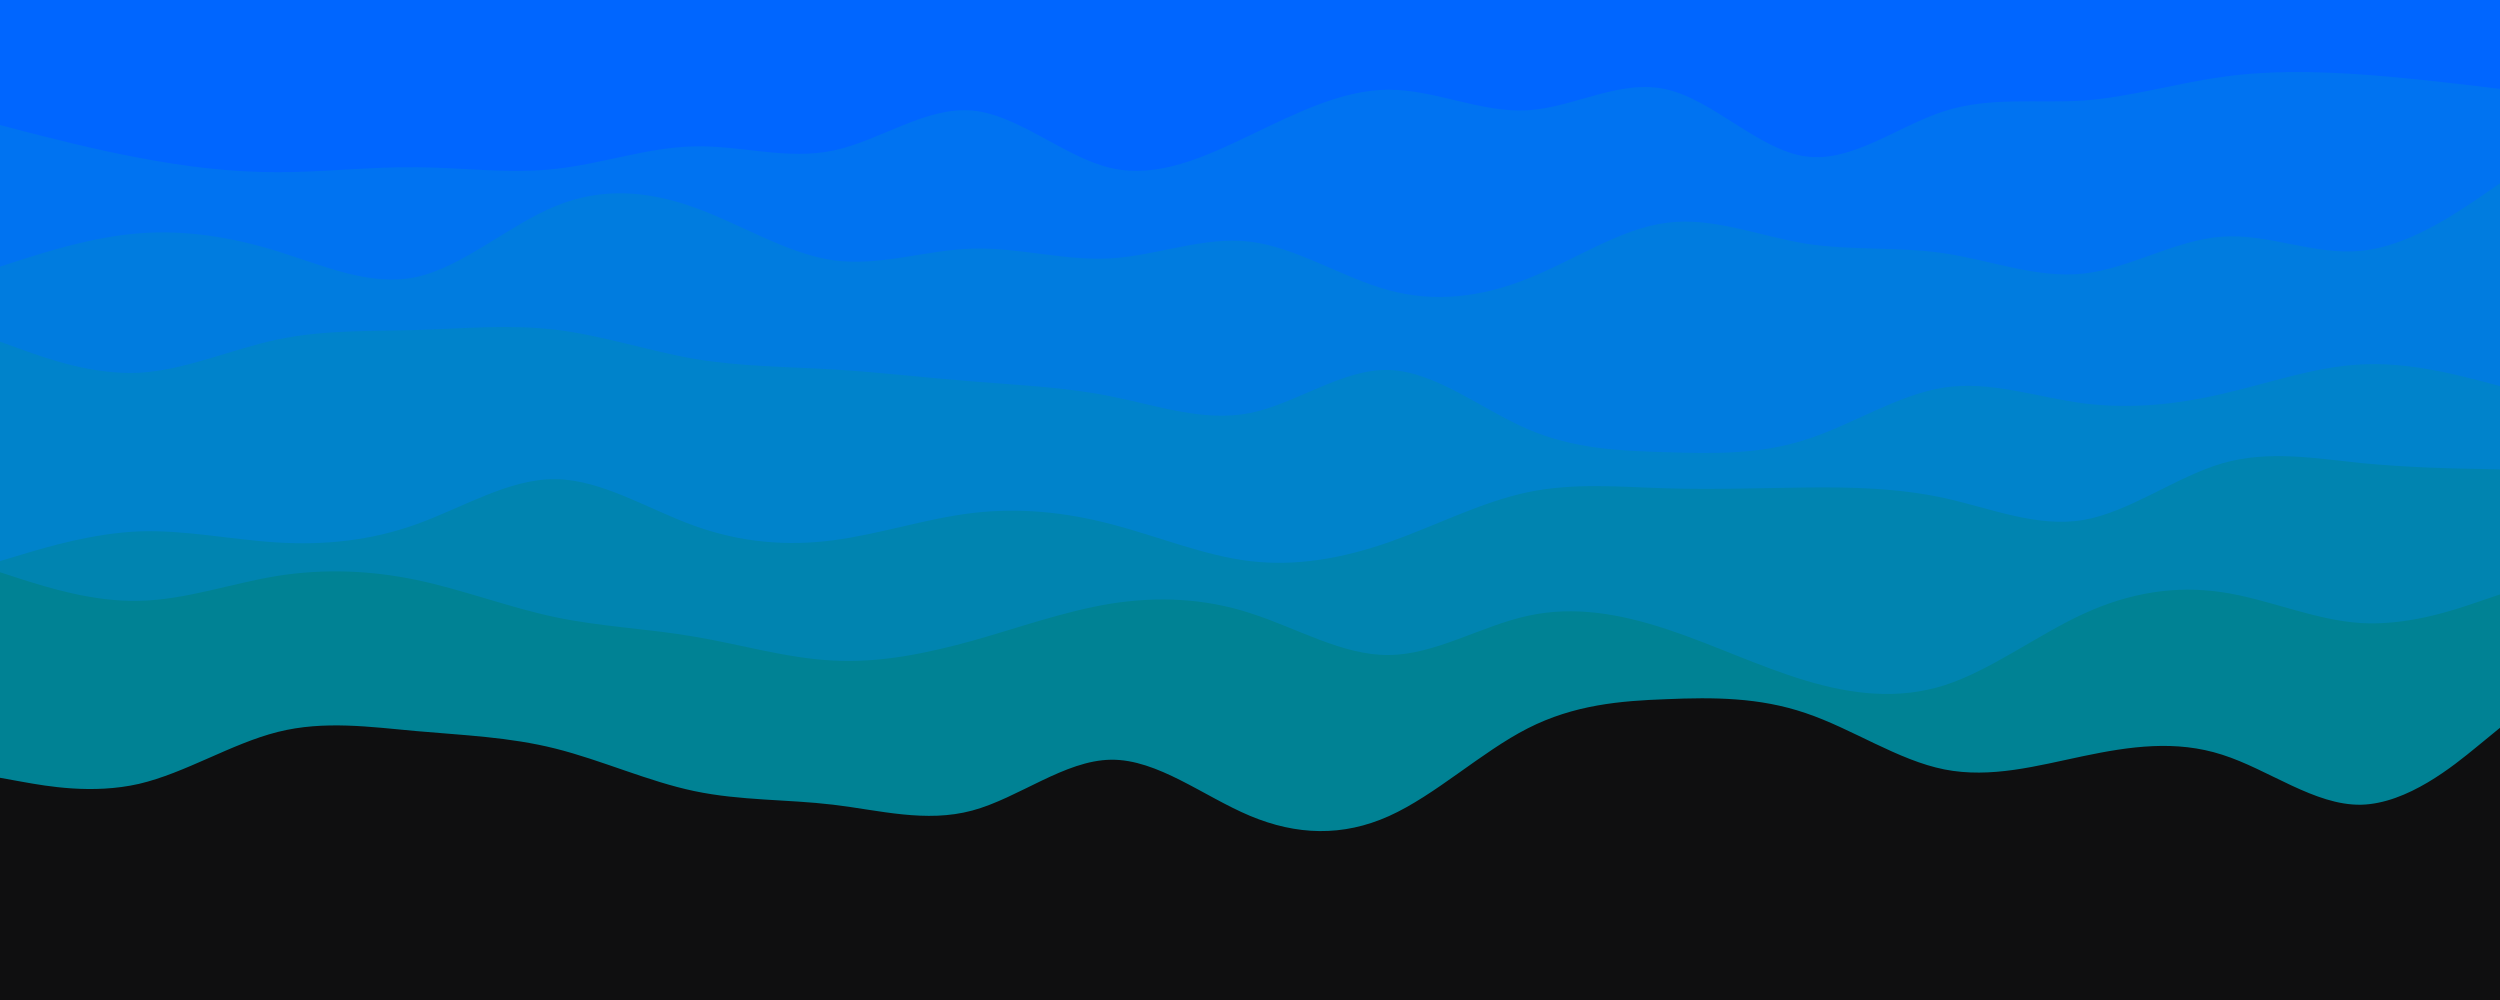 











<svg id="visual" viewBox="0 0 900 360" width="900" height="360" xmlns="http://www.w3.org/2000/svg" xmlns:xlink="http://www.w3.org/1999/xlink" version="1.1">
<rect x="0" y="0" width="900" height="360" fill="#0f0f10">
</rect>
<path d="M0 280L8.3 281.5C16.7 283 33.3 286 50 282.2C66.7 278.3 83.3 267.7 100 263.5C116.7 259.3 133.3 261.7 150 263.2C166.7 264.7 183.3 265.3 200 269.5C216.7 273.7 233.3 281.3 250 284.8C266.7 288.3 283.3 287.7 300 289.7C316.7 291.7 333.3 296.3 350 291.8C366.7 287.3 383.3 273.7 400 273.5C416.7 273.3 433.3 286.7 450 293.7C466.7 300.7 483.3 301.3 500 293.8C516.7 286.3 533.3 270.7 550 262.2C566.7 253.7 583.3 252.3 600 251.7C616.7 251 633.3 251 650 256.7C666.7 262.3 683.3 273.7 700 277C716.7 280.3 733.3 275.7 750 272.2C766.7 268.7 783.3 266.3 800 271.7C816.7 277 833.3 290 850 289.7C866.7 289.3 883.3 275.7 891.7 268.8L900 262L900 0L891.7 0C883.3 0 866.7 0 850 0C833.3 0 816.7 0 800 0C783.3 0 766.7 0 750 0C733.3 0 716.7 0 700 0C683.3 0 666.7 0 650 0C633.3 0 616.7 0 600 0C583.3 0 566.7 0 550 0C533.3 0 516.7 0 500 0C483.3 0 466.7 0 450 0C433.3 0 416.7 0 400 0C383.3 0 366.7 0 350 0C333.3 0 316.7 0 300 0C283.3 0 266.7 0 250 0C233.3 0 216.7 0 200 0C183.3 0 166.7 0 150 0C133.3 0 116.7 0 100 0C83.3 0 66.7 0 50 0C33.3 0 16.7 0 8.3 0L0 0Z" fill="#008294">
</path>
<path d="M0 206L8.3 208.7C16.7 211.3 33.3 216.7 50 216.3C66.7 216 83.3 210 100 207.3C116.7 204.7 133.3 205.3 150 208.8C166.7 212.3 183.3 218.7 200 222.2C216.7 225.7 233.3 226.3 250 229.2C266.7 232 283.3 237 300 237.8C316.7 238.7 333.3 235.3 350 230.7C366.7 226 383.3 220 400 217.3C416.7 214.7 433.3 215.3 450 220.7C466.7 226 483.3 236 500 235.8C516.7 235.7 533.3 225.3 550 221.7C566.7 218 583.3 221 600 226.5C616.7 232 633.3 240 650 245C666.7 250 683.3 252 700 246.7C716.7 241.3 733.3 228.7 750 221C766.7 213.3 783.3 210.7 800 213.2C816.7 215.7 833.3 223.3 850 224.3C866.7 225.3 883.3 219.7 891.7 216.8L900 214L900 0L891.7 0C883.3 0 866.7 0 850 0C833.3 0 816.7 0 800 0C783.3 0 766.7 0 750 0C733.3 0 716.7 0 700 0C683.3 0 666.7 0 650 0C633.3 0 616.7 0 600 0C583.3 0 566.7 0 550 0C533.3 0 516.7 0 500 0C483.3 0 466.7 0 450 0C433.3 0 416.7 0 400 0C383.3 0 366.7 0 350 0C333.3 0 316.7 0 300 0C283.3 0 266.7 0 250 0C233.3 0 216.7 0 200 0C183.3 0 166.7 0 150 0C133.3 0 116.7 0 100 0C83.3 0 66.7 0 50 0C33.3 0 16.7 0 8.3 0L0 0Z" fill="#0084b0">
</path>
<path d="M0 202L8.3 199.5C16.7 197 33.3 192 50 191.3C66.7 190.7 83.3 194.3 100 195.3C116.7 196.3 133.3 194.7 150 188.7C166.7 182.7 183.3 172.3 200 172.5C216.7 172.7 233.3 183.3 250 189.3C266.7 195.3 283.3 196.7 300 194.5C316.7 192.3 333.3 186.7 350 184.7C366.7 182.7 383.3 184.3 400 188.7C416.7 193 433.3 200 450 202C466.7 204 483.3 201 500 195.2C516.7 189.3 533.3 180.7 550 177.2C566.7 173.7 583.3 175.3 600 175.8C616.7 176.3 633.3 175.7 650 175.5C666.7 175.3 683.3 175.7 700 179.3C716.7 183 733.3 190 750 187.2C766.7 184.3 783.3 171.7 800 166.8C816.7 162 833.3 165 850 166.7C866.7 168.3 883.3 168.7 891.7 168.8L900 169L900 0L891.7 0C883.3 0 866.7 0 850 0C833.3 0 816.7 0 800 0C783.3 0 766.7 0 750 0C733.3 0 716.7 0 700 0C683.3 0 666.7 0 650 0C633.3 0 616.7 0 600 0C583.3 0 566.7 0 550 0C533.3 0 516.7 0 500 0C483.3 0 466.7 0 450 0C433.3 0 416.7 0 400 0C383.3 0 366.7 0 350 0C333.3 0 316.7 0 300 0C283.3 0 266.7 0 250 0C233.3 0 216.7 0 200 0C183.3 0 166.7 0 150 0C133.3 0 116.7 0 100 0C83.3 0 66.7 0 50 0C33.3 0 16.7 0 8.3 0L0 0Z" fill="#0083cb">
</path>
<path d="M0 123L8.3 126C16.7 129 33.3 135 50 134.2C66.7 133.3 83.3 125.7 100 122.2C116.7 118.7 133.3 119.3 150 118.8C166.7 118.3 183.3 116.7 200 118.7C216.7 120.7 233.3 126.3 250 129.2C266.7 132 283.3 132 300 133C316.7 134 333.3 136 350 137.3C366.7 138.7 383.3 139.3 400 142.7C416.7 146 433.3 152 450 148.7C466.7 145.3 483.3 132.7 500 133.2C516.7 133.7 533.3 147.3 550 154.5C566.7 161.7 583.3 162.3 600 162.8C616.7 163.3 633.3 163.7 650 158.3C666.7 153 683.3 142 700 139.5C716.7 137 733.3 143 750 145.2C766.7 147.3 783.3 145.7 800 141.8C816.7 138 833.3 132 850 131.2C866.7 130.3 883.3 134.7 891.7 136.8L900 139L900 0L891.7 0C883.3 0 866.7 0 850 0C833.3 0 816.7 0 800 0C783.3 0 766.7 0 750 0C733.3 0 716.7 0 700 0C683.3 0 666.7 0 650 0C633.3 0 616.7 0 600 0C583.3 0 566.7 0 550 0C533.3 0 516.7 0 500 0C483.3 0 466.7 0 450 0C433.3 0 416.7 0 400 0C383.3 0 366.7 0 350 0C333.3 0 316.7 0 300 0C283.3 0 266.7 0 250 0C233.3 0 216.7 0 200 0C183.3 0 166.7 0 150 0C133.3 0 116.7 0 100 0C83.3 0 66.7 0 50 0C33.3 0 16.7 0 8.3 0L0 0Z" fill="#007cdf">
</path>
<path d="M0 96L8.3 93.3C16.7 90.7 33.3 85.3 50 84C66.7 82.7 83.3 85.3 100 90.5C116.7 95.7 133.3 103.3 150 99.7C166.7 96 183.3 81 200 74.2C216.7 67.3 233.3 68.7 250 74.7C266.7 80.7 283.3 91.3 300 93.7C316.7 96 333.3 90 350 89.5C366.7 89 383.3 94 400 93C416.7 92 433.3 85 450 87C466.7 89 483.3 100 500 104.5C516.7 109 533.3 107 550 100.3C566.7 93.7 583.3 82.3 600 80.2C616.7 78 633.3 85 650 87.7C666.7 90.3 683.3 88.7 700 91.2C716.7 93.7 733.3 100.3 750 98.5C766.7 96.7 783.3 86.3 800 85.2C816.7 84 833.3 92 850 90.3C866.7 88.7 883.3 77.3 891.7 71.7L900 66L900 0L891.7 0C883.3 0 866.7 0 850 0C833.3 0 816.7 0 800 0C783.3 0 766.7 0 750 0C733.3 0 716.7 0 700 0C683.3 0 666.7 0 650 0C633.3 0 616.7 0 600 0C583.3 0 566.7 0 550 0C533.3 0 516.7 0 500 0C483.3 0 466.7 0 450 0C433.3 0 416.7 0 400 0C383.3 0 366.7 0 350 0C333.3 0 316.7 0 300 0C283.3 0 266.7 0 250 0C233.3 0 216.7 0 200 0C183.3 0 166.7 0 150 0C133.3 0 116.7 0 100 0C83.3 0 66.7 0 50 0C33.3 0 16.7 0 8.3 0L0 0Z" fill="#0073f1">
</path>
<path d="M0 45L8.3 47.2C16.7 49.3 33.3 53.7 50 56.8C66.7 60 83.3 62 100 62C116.7 62 133.3 60 150 60.2C166.7 60.3 183.3 62.7 200 60.8C216.7 59 233.3 53 250 52.7C266.7 52.3 283.3 57.7 300 54.2C316.7 50.7 333.3 38.3 350 39.8C366.7 41.3 383.3 56.7 400 60.5C416.7 64.3 433.3 56.7 450 48.7C466.7 40.7 483.3 32.3 500 32.3C516.7 32.3 533.3 40.7 550 39.7C566.7 38.7 583.3 28.3 600 32.2C616.7 36 633.3 54 650 56.3C666.7 58.7 683.3 45.3 700 40C716.7 34.7 733.3 37.3 750 36.2C766.7 35 783.3 30 800 27.7C816.7 25.3 833.3 25.7 850 26.8C866.7 28 883.3 30 891.7 31L900 32L900 0L891.7 0C883.3 0 866.7 0 850 0C833.3 0 816.7 0 800 0C783.3 0 766.7 0 750 0C733.3 0 716.7 0 700 0C683.3 0 666.7 0 650 0C633.3 0 616.7 0 600 0C583.3 0 566.7 0 550 0C533.3 0 516.7 0 500 0C483.3 0 466.7 0 450 0C433.3 0 416.7 0 400 0C383.3 0 366.7 0 350 0C333.3 0 316.7 0 300 0C283.3 0 266.7 0 250 0C233.3 0 216.7 0 200 0C183.3 0 166.7 0 150 0C133.3 0 116.7 0 100 0C83.3 0 66.7 0 50 0C33.3 0 16.7 0 8.3 0L0 0Z" fill="#0066ff">
</path>
</svg>
